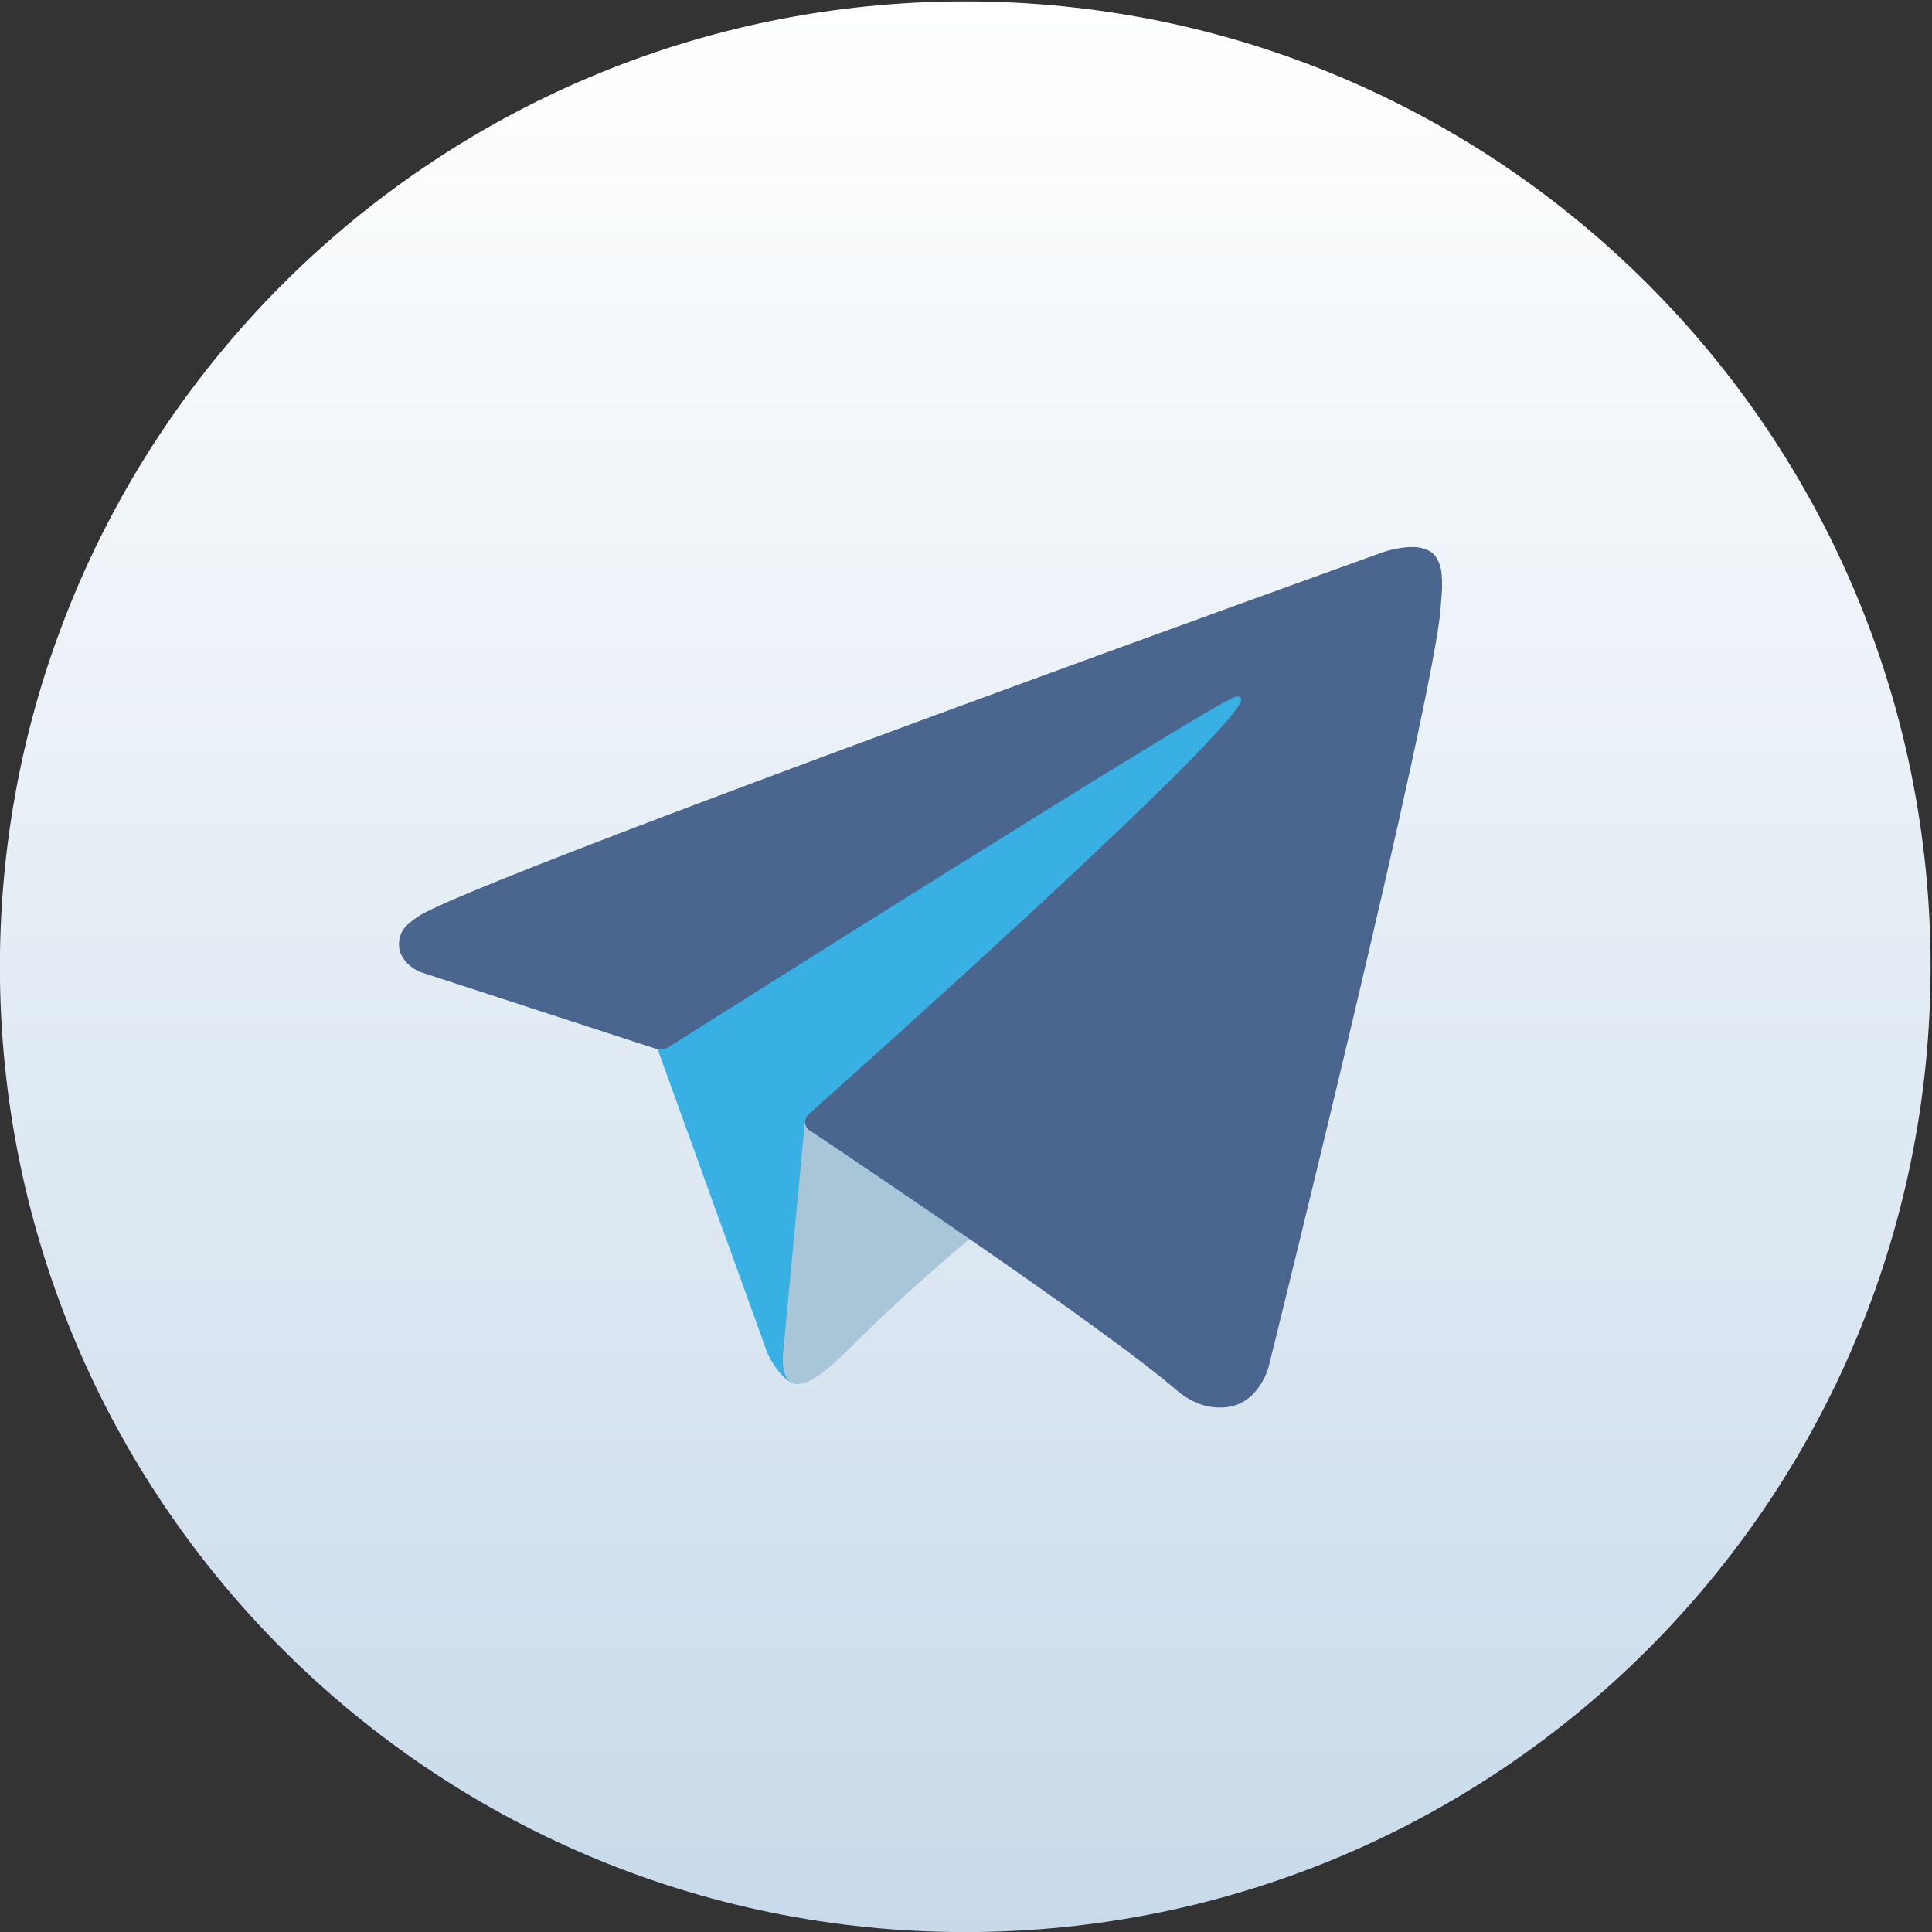 <svg xmlns="http://www.w3.org/2000/svg" width="64px" height="64px">
	<rect width="100%" height="100%" fill="#333333" stroke="none"/>
	<defs>
		<clipPath id="A">
			<path d="M15.903 131.998c0-65.17 52.83-118 118-118s118 52.83 118 118-52.83 118-118 118-118-52.83-118-118" />
		</clipPath>
		<linearGradient x1="133.903" y1="13.999" x2="133.903" y2="249.999" gradientUnits="userSpaceOnUse" spreadMethod="pad" id="B">
			<stop offset="0" stop-color="#c8daea" />
			<stop offset="1" stop-color="#fff" />
		</linearGradient>
		<clipPath id="C">
			<path d="M0 265.9h266.987V0H0z" />
		</clipPath>
		<clipPath id="D">
			<path d="M0 265.9h266.987V0H0z" />
		</clipPath>
		<clipPath id="E">
			<path d="M0 265.9h266.987V0H0z" />
		</clipPath>
	</defs>
	<g transform="matrix(.271 0 0 -.271 -4.313 67.796)">
		<path d="M15.903 131.998c0-65.17 52.83-118 118-118s118 52.83 118 118-52.83 118-118 118-118-52.83-118-118" fill="url(#B)" clip-path="url(#A)" />
		<g clip-path="url(#C)">
			<path d="M95.778 123.374l14-38.75S111.528 81 113.403 81s29.75 29 29.75 29l31 59.875-77.875-36.5z" fill="#38b0e3" />
		</g>
		<g clip-path="url(#D)">
			<path d="M114.34 113.436l-2.688-28.562s-1.125-8.75 7.625 0 17.125 15.5 17.125 15.5" fill="#a9c6d8" />
		</g>
		<g clip-path="url(#E)">
			<path d="M96.03 121.99l-28.795 9.383s-3.437 1.395-2.333 4.562c.228.653.687 1.208 2.062 2.167 6.382 4.447 118.104 44.604 118.104 44.604s3.155 1.062 5.02.356c.852-.323 1.396-.688 1.854-2.02.167-.485.263-1.516.25-2.542-.01-.74-.1-1.425-.166-2.5-.68-10.98-21.04-92.918-21.04-92.918s-1.218-4.795-5.583-4.958c-1.592-.06-3.524.263-5.834 2.25-8.565 7.368-38.172 27.265-44.713 31.64-.37.246-.474.567-.537.88-.092.46.4 1.034.4 1.034s51.552 45.825 52.924 50.633c.106.373-.293.557-.834.396-3.424-1.26-62.78-38.74-69.33-42.88-.383-.242-1.457-.086-1.457-.086" fill="#4a668f" />
		</g>
	</g>
</svg>
